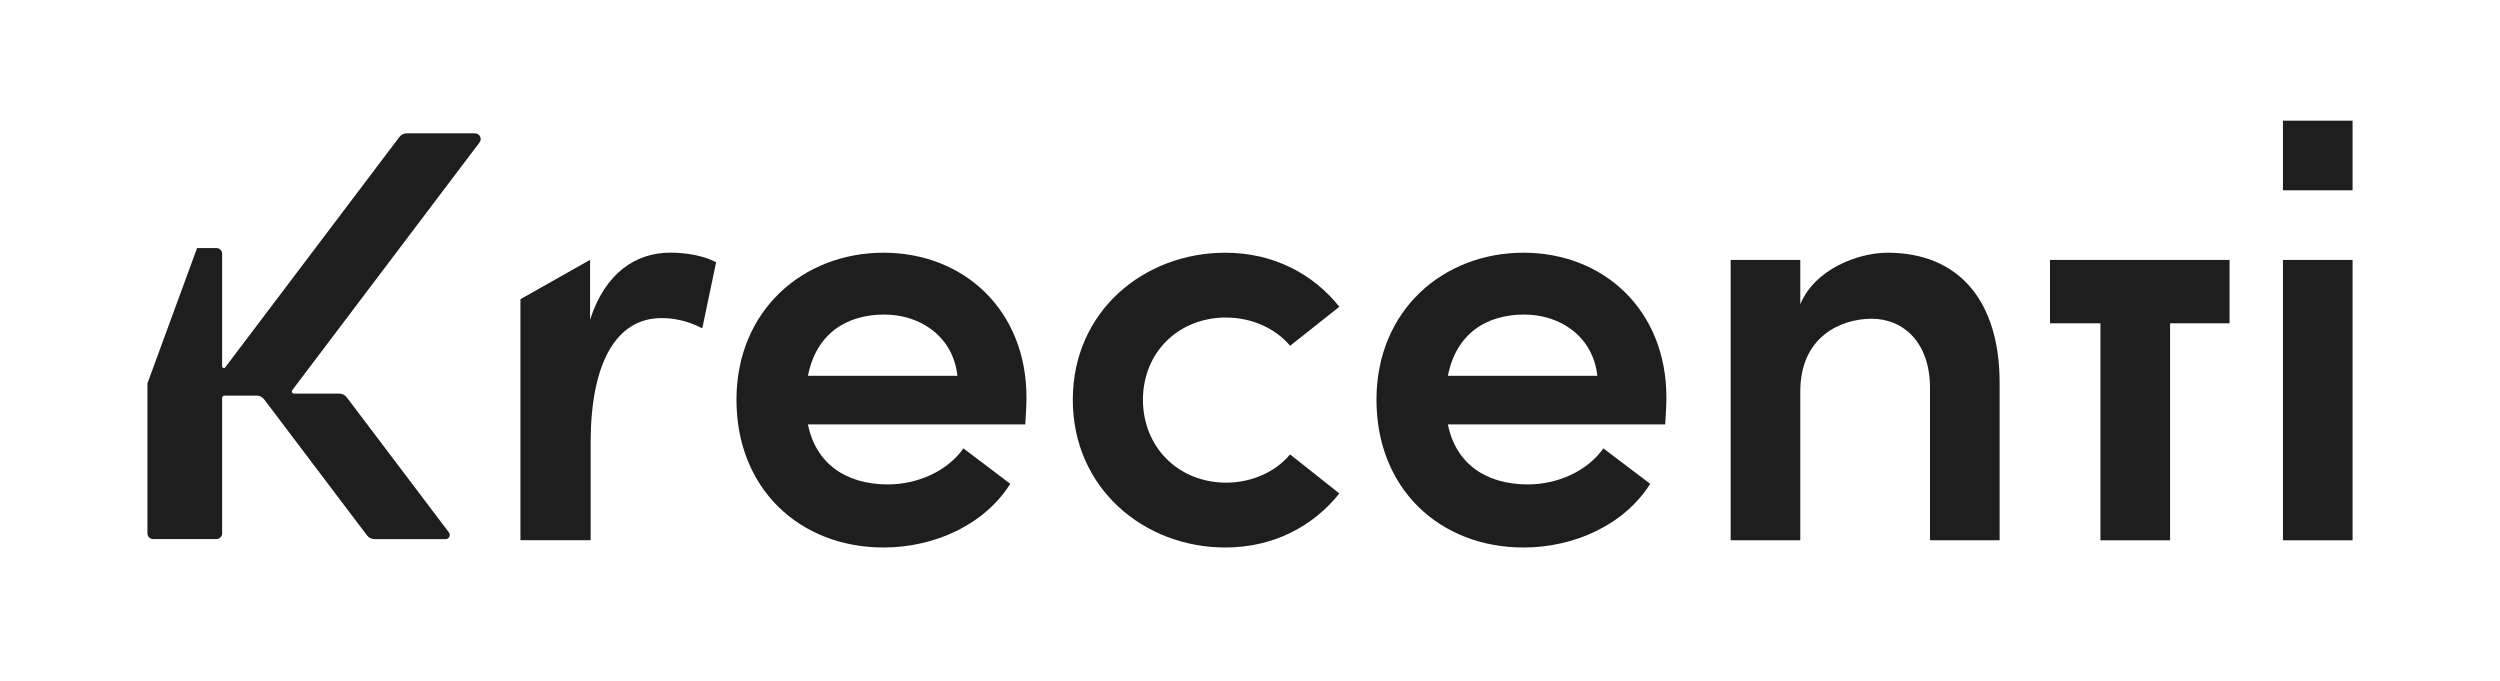 <?xml version="1.0" encoding="UTF-8"?><svg id="Capa2" xmlns="http://www.w3.org/2000/svg" viewBox="0 0 340 92.64"><defs><style>.cls-1{fill:none;}.cls-2{fill:#1e1e1e;}</style></defs><g id="Capa_1-2"><rect class="cls-1" y="1.21" width="340" height="91.43"/><path class="cls-2" d="m80.25,43.51v-8.17l-9.47,5.35v32.78h9.55v-13.31c0-10.7,3.43-16.9,9.63-16.9,1.39,0,3.35.24,5.55,1.39l1.88-8.98c-1.47-.82-3.92-1.31-6.21-1.31-4.74,0-8.9,2.78-10.94,9.15Z"/><path class="cls-2" d="m120.17,34.37c-10.94,0-20.01,7.84-20.01,20s8.66,20.09,20.01,20.09c6.94,0,13.72-3.1,17.23-8.66l-6.37-4.82c-2.2,3.1-6.21,4.9-10.29,4.9-5.72,0-9.8-2.86-10.86-8.16h29.56c.08-1.39.16-2.61.16-3.67,0-11.92-8.57-19.68-19.43-19.68Zm-10.29,16.74c1.14-5.8,5.31-8.33,10.37-8.33s9.39,3.1,9.96,8.33h-20.33Z"/><path class="cls-2" d="m166.79,43.19c3.43,0,6.7,1.47,8.66,3.84l6.7-5.31c-3.51-4.41-8.9-7.35-15.51-7.35-11.02,0-20.74,7.92-20.74,20s9.72,20.09,20.74,20.09c6.61,0,12-2.94,15.51-7.35l-6.7-5.31c-1.96,2.37-5.23,3.84-8.66,3.84-6.61,0-11.35-4.9-11.35-11.27s4.74-11.19,11.35-11.19Z"/><path class="cls-2" d="m207.2,34.37c-10.94,0-20,7.84-20,20s8.66,20.09,20,20.09c6.94,0,13.72-3.1,17.23-8.66l-6.37-4.82c-2.21,3.1-6.21,4.9-10.29,4.9-5.72,0-9.8-2.86-10.86-8.16h29.56c.08-1.39.16-2.61.16-3.67,0-11.92-8.57-19.68-19.43-19.68Zm-10.29,16.74c1.14-5.8,5.31-8.33,10.37-8.33s9.39,3.1,9.96,8.33h-20.33Z"/><path class="cls-2" d="m256.68,34.37c-3.92,0-9.88,2.21-11.84,7.02v-6.04h-9.47v38.13h9.47v-20.25c0-7.35,5.39-9.88,9.72-9.88s7.92,3.27,7.92,9.39v20.74h9.47v-21.39c0-11.1-5.47-17.72-15.27-17.72Z"/><polygon class="cls-2" points="285.66 35.35 278.8 35.35 278.8 43.97 285.66 43.97 285.66 73.48 295.13 73.48 295.13 43.97 303.22 43.97 303.22 35.35 295.13 35.35 285.66 35.35"/><rect class="cls-2" x="310.48" y="35.35" width="9.47" height="38.13"/><path class="cls-2" d="m64.59,18.13h-9.26c-.4,0-.78.19-1.02.51l-23.68,31.32c-.14.18-.42.08-.42-.14v-15.31c0-.43-.35-.77-.77-.77h-2.64l-6.75,18.4v20.4c0,.43.34.77.77.77h8.62c.43,0,.77-.35.77-.77v-18.41c0-.18.15-.33.33-.33h4.36c.4,0,.77.19,1.02.51l13.99,18.5c.24.32.62.51,1.02.51h9.68c.46,0,.72-.53.45-.9l-13.9-18.38c-.24-.32-.62-.51-1.02-.51h-6.16c-.24,0-.38-.28-.23-.47l25.47-33.69c.38-.51.02-1.23-.61-1.23Z"/><rect class="cls-2" x="310.48" y="16.41" width="9.47" height="9.47"/><rect class="cls-1" x=".96" y="-.96" width="18.13" height="20.05" transform="translate(19.09 -.96) rotate(90)"/><rect class="cls-1" x="320.91" y="72.34" width="18.13" height="20.05" transform="translate(412.34 -247.61) rotate(90)"/></g></svg>